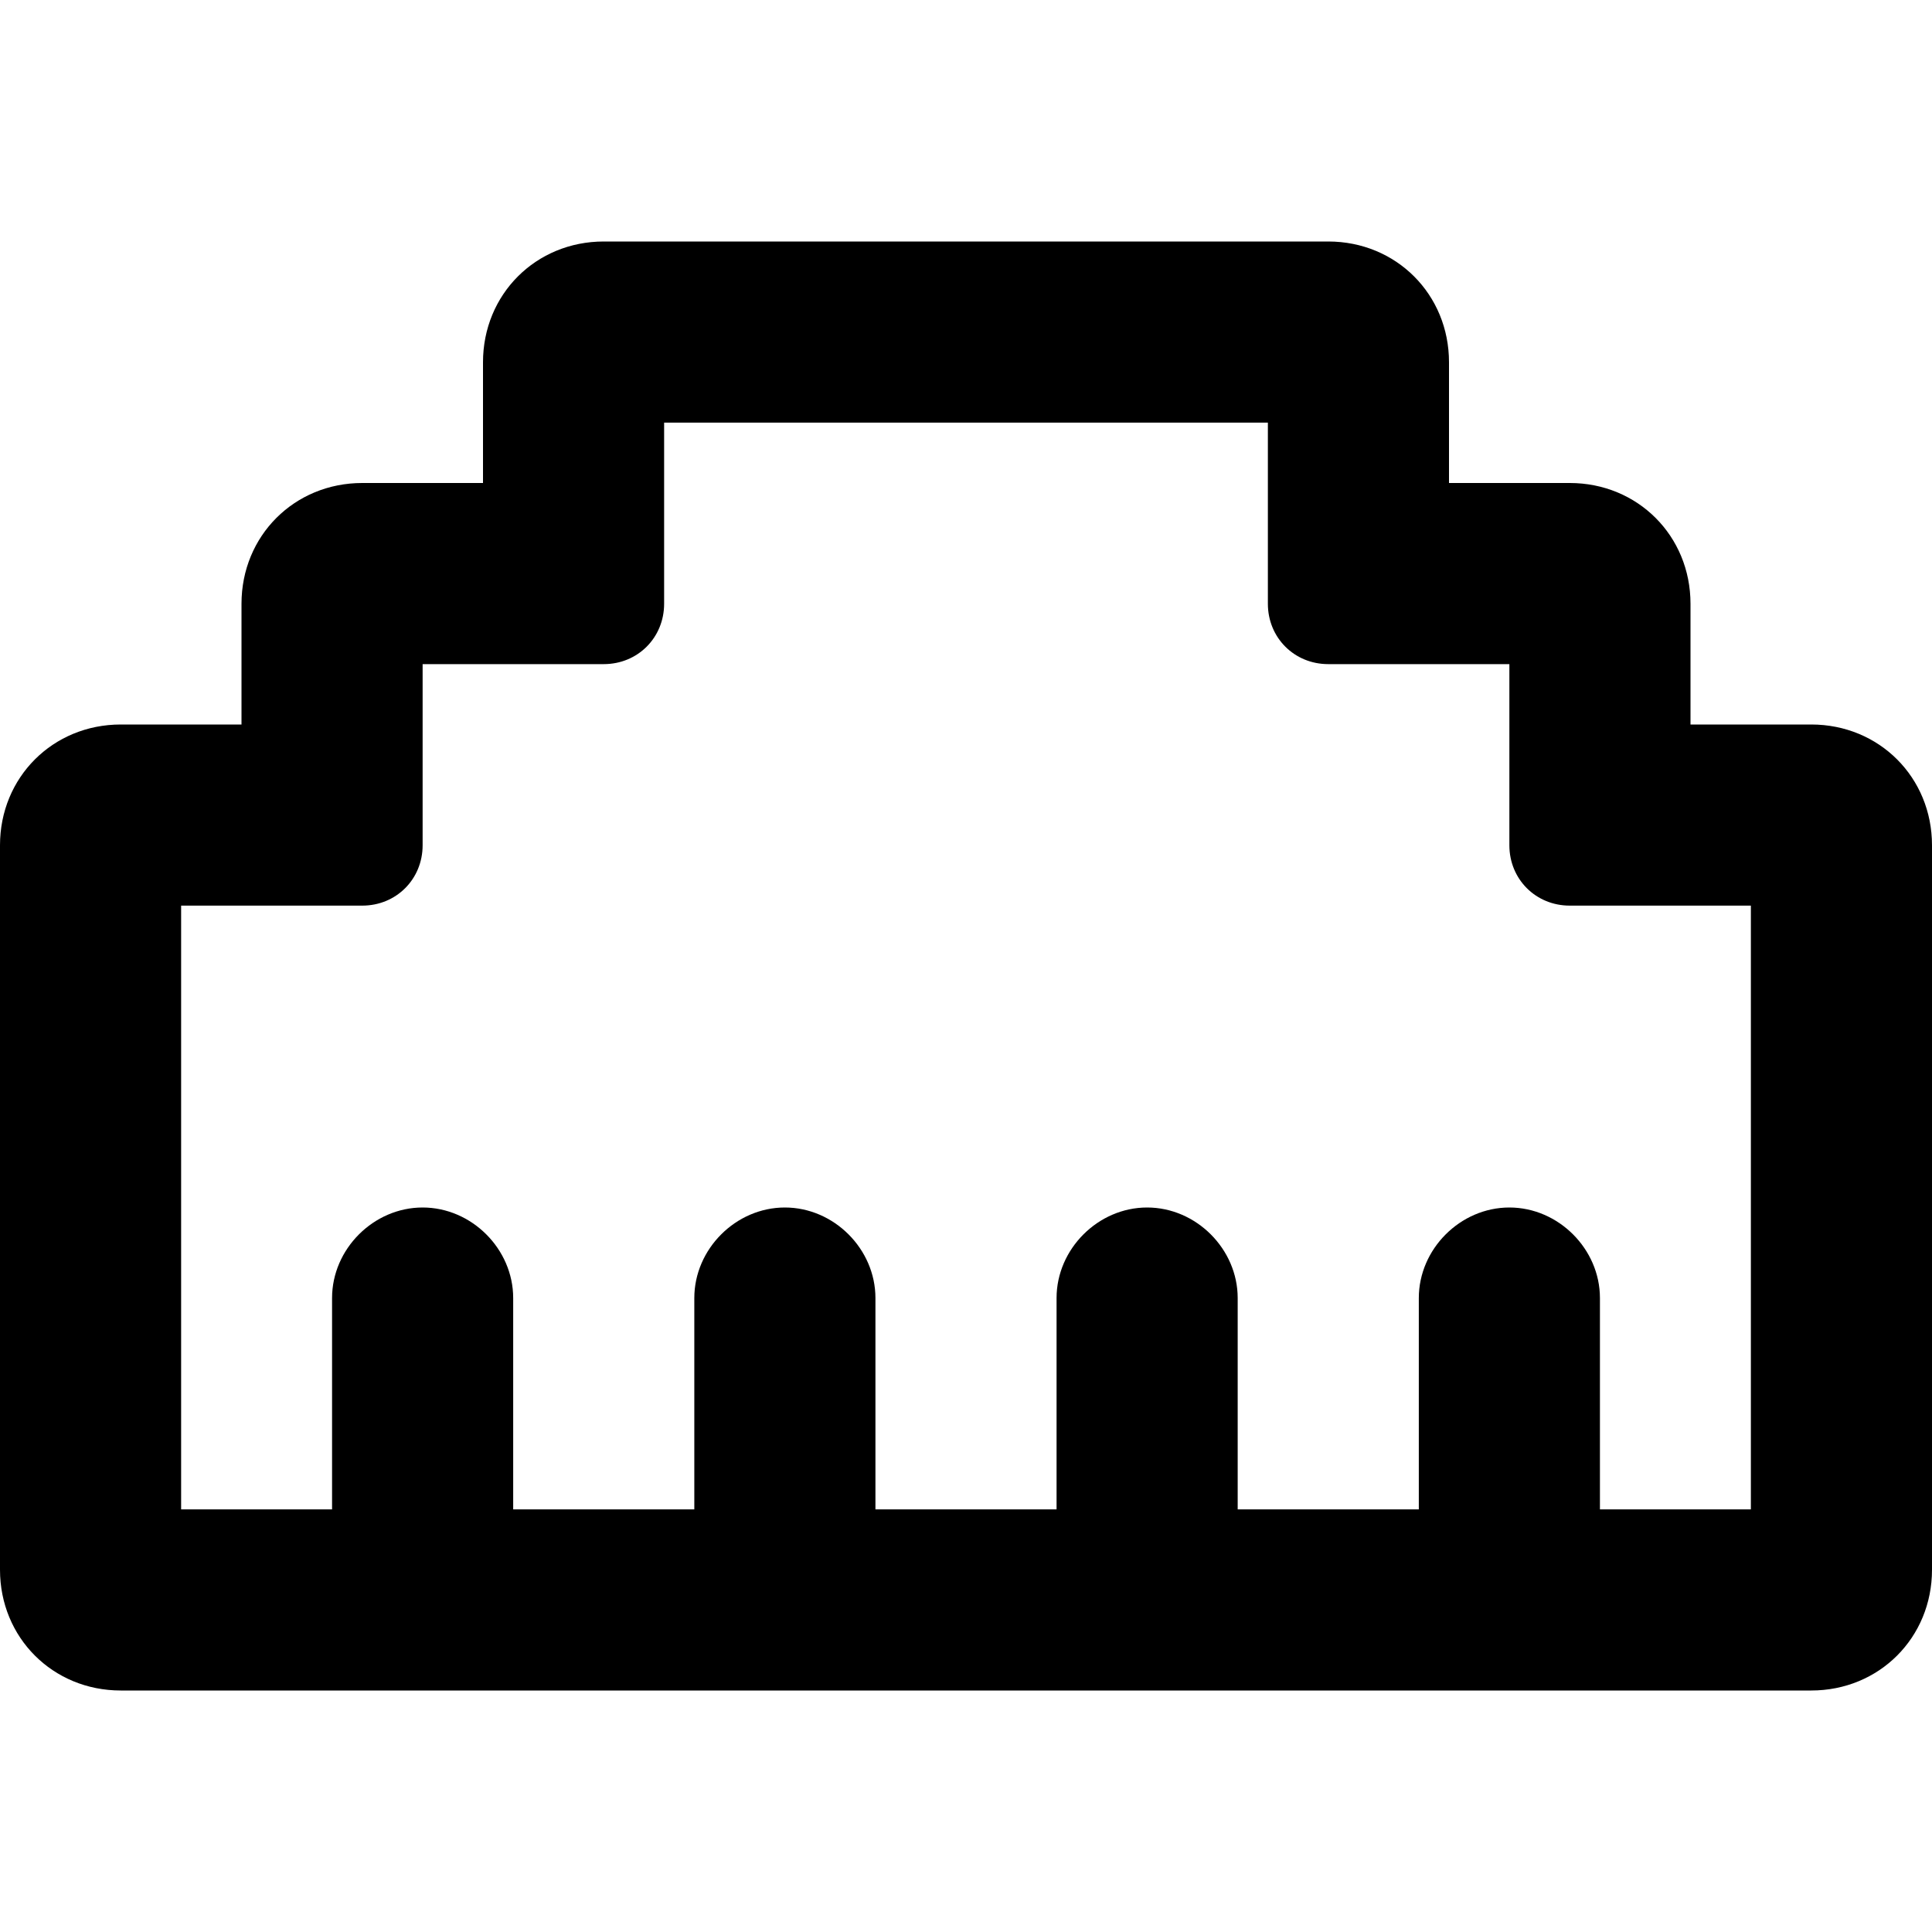 <svg xmlns="http://www.w3.org/2000/svg" viewBox="0 0 512 512"><!-- Font Awesome Pro 6.0.0-alpha1 by @fontawesome - https://fontawesome.com License - https://fontawesome.com/license (Commercial License) --><path d="M480 192H448V160C448 142 434 128 416 128H384V96C384 78 370 64 352 64H160C142 64 128 78 128 96V128H96C78 128 64 142 64 160V192H32C14 192 0 206 0 224V416C0 434 14 448 32 448H480C498 448 512 434 512 416V224C512 206 498 192 480 192ZM464 400H424V344C424 331 413 320 400 320S376 331 376 344V400H328V344C328 331 317 320 304 320S280 331 280 344V400H232V344C232 331 221 320 208 320S184 331 184 344V400H136V344C136 331 125 320 112 320S88 331 88 344V400H48V240H96C105 240 112 233 112 224V176H160C169 176 176 169 176 160V112H336V160C336 169 343 176 352 176H400V224C400 233 407 240 416 240H464V400Z"/></svg>
